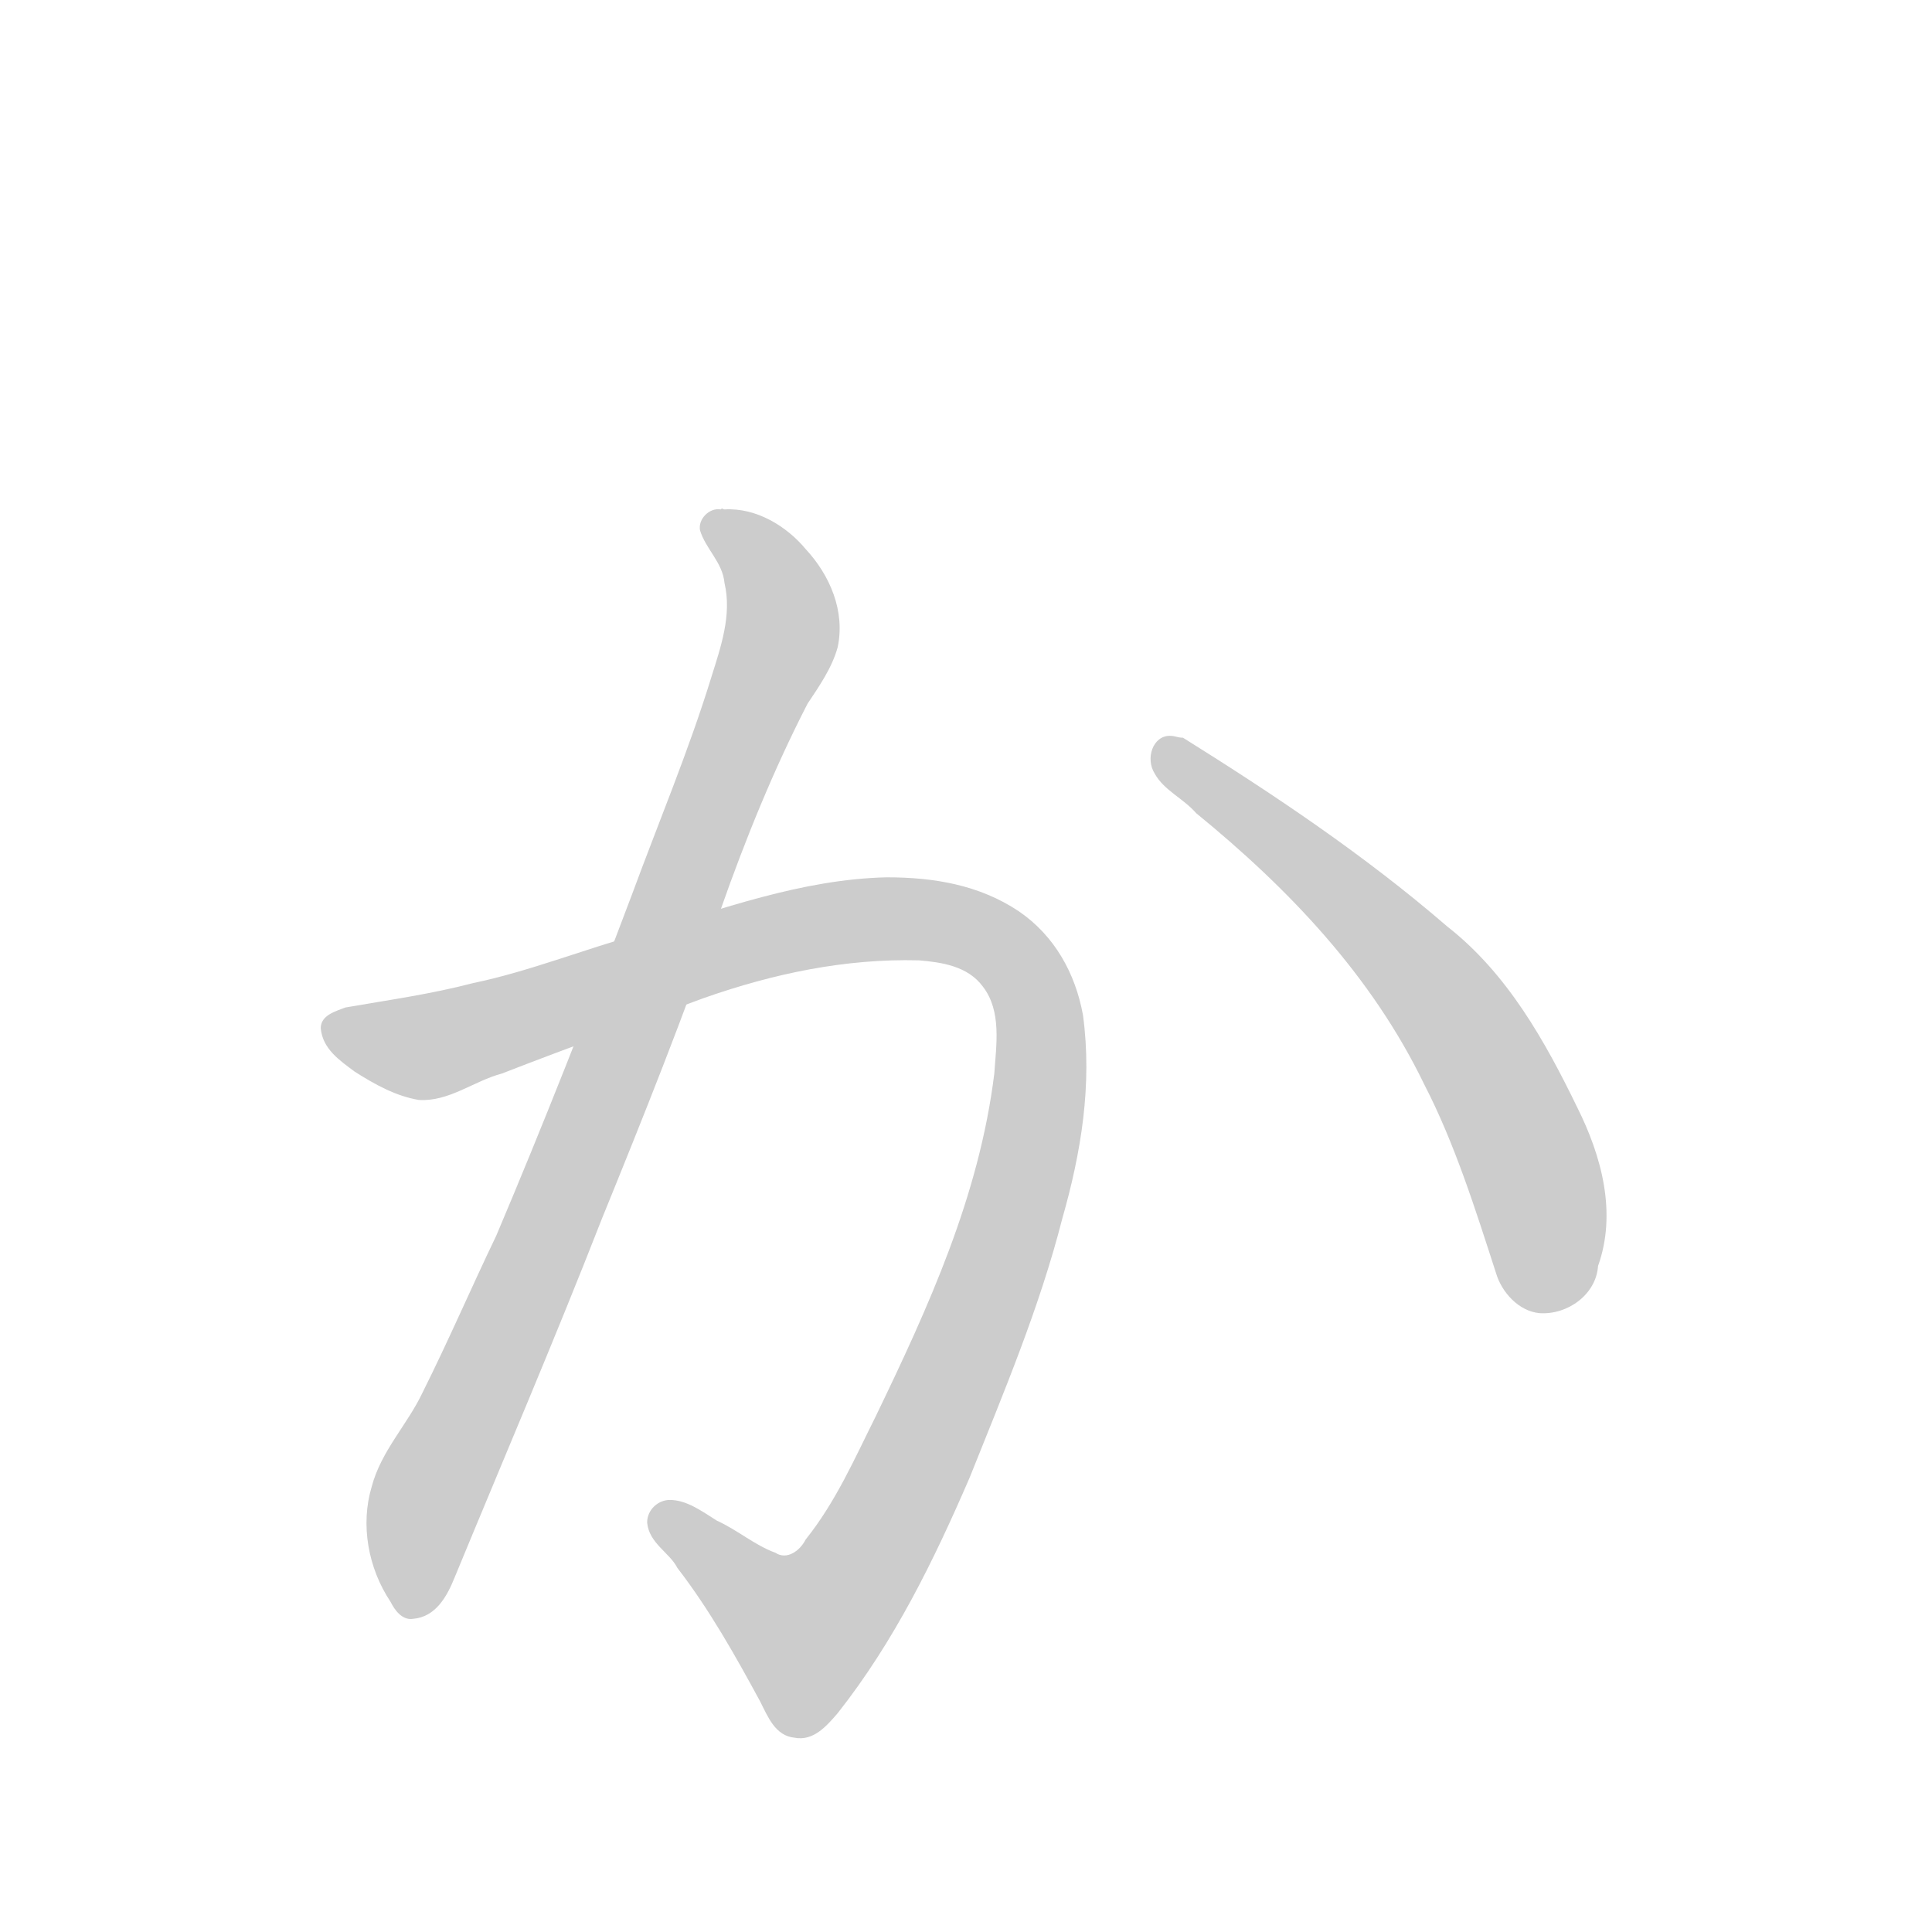 <!--
AnimCJK 2016-2018 Copyright Francois Mizessyn, https://github.com/parsimonhi/animCJK
You can redistribute and/or modify these files under the terms of the GNU
Lesser General Public License as published by the Free Software Foundation,
either version 3 of the license, or (at your option) any later version. You
should have received a copy of this license (the file "LGPL.txt") along with
these files; if not, see <http://www.gnu.org/licenses/>.
-->
<svg id="z12437" class="acjk" version="1.1" viewBox="0 0 1024 1024" xmlns="http://www.w3.org/2000/svg" xmlns:xlink="http://www.w3.org/1999/xlink">
<style>
<![CDATA[
@keyframes z12437k {
	from {
		stroke:#c00;
		stroke-dashoffset:3334;
	}
	75% {
		stroke:#c00;
		stroke-dashoffset:0;
	}
	to {
		stroke:#000;
	}
}
#z12437 path[clip-path] {
	animation:z12437k 1s linear both;
	stroke-dasharray:3334;
	stroke-width:128;
	stroke-linecap:round;
	fill:none;
}
#z12437 path[clip-path="url(#z12437c1)"] {animation-delay:1s;}
#z12437 path[clip-path="url(#z12437c2)"] {animation-delay:2s;}
#z12437 path[clip-path="url(#z12437c3)"] {animation-delay:3s;}
#z12437 path {fill:#ccc;}
]]>
</style>
<path id="z12437d1" d="M 470,465 C 425,466 382,482 339,495 310,503 280,515 251,521 228,527 206,530 183,534 178,536 170,538 170,545 171,556 180,562 188,568 199,575 210,581 222,583 238,584 251,573 266,569 302,555 338,542 373,529 410,516 448,508 487,509 499,510 513,512 521,523 531,536 528,554 527,569 519,634 492,693 464,751 453,773 443,796 427,816 424,822 417,827 411,823 400,819 391,811 380,806 372,801 364,795 355,795 349,795 343,800 343,807 344,818 355,823 359,831 376,853 390,878 403,902 407,910 411,920 421,921 431,923 438,915 444,908 474,870 495,827 514,783 532,738 551,693 563,646 573,611 579,575 574,538 570,516 559,496 540,483 519,469 495,465 470,465 Z"/>
<path id="z12437d2" d="M 382,270 C 376,269 370,275 371,281 374,291 383,298 384,309 388,326 382,343 377,359 365,398 349,436 335,474 312,535 288,596 263,655 250,682 238,710 224,738 216,755 202,769 197,788 191,808 195,831 207,849 209,853 213,859 219,858 231,857 237,846 241,836 267,773 294,710 319,646 341,592 363,537 382,482 395,445 410,408 428,373 434,364 441,354 444,343 448,324 440,305 427,291 417,279 401,269 384,270 383,270 383,269 382,270 Z"/>
<path id="z12437d3" d="M 620,390 C 611,390 607,402 612,410 617,419 627,423 634,431 683,471 727,517 755,575 771,606 782,641 793,675 796,685 805,695 816,696 831,697 846,686 847,671 857,643 849,613 836,587 819,552 799,516 767,491 723,453 675,421 627,391 624,391 623,390 620,390 Z"/>
<defs>
	<clipPath id="z12437c1"><use xlink:href="#z12437d1"/></clipPath>
	<clipPath id="z12437c2"><use xlink:href="#z12437d2"/></clipPath>
	<clipPath id="z12437c3"><use xlink:href="#z12437d3"/></clipPath>
</defs>
<path pathLength="3333" clip-path="url(#z12437c1)" d="M 188,547 225,555 432,495 496,491 537,510 560,583 429,879 357,803.7"/>
<path pathLength="3333" clip-path="url(#z12437c2)" d="M 387,284 416,334 216,842.9"/>
<path pathLength="3333" clip-path="url(#z12437c3)" d="M 624,404 771,527 824,675.7"/>
</svg>
